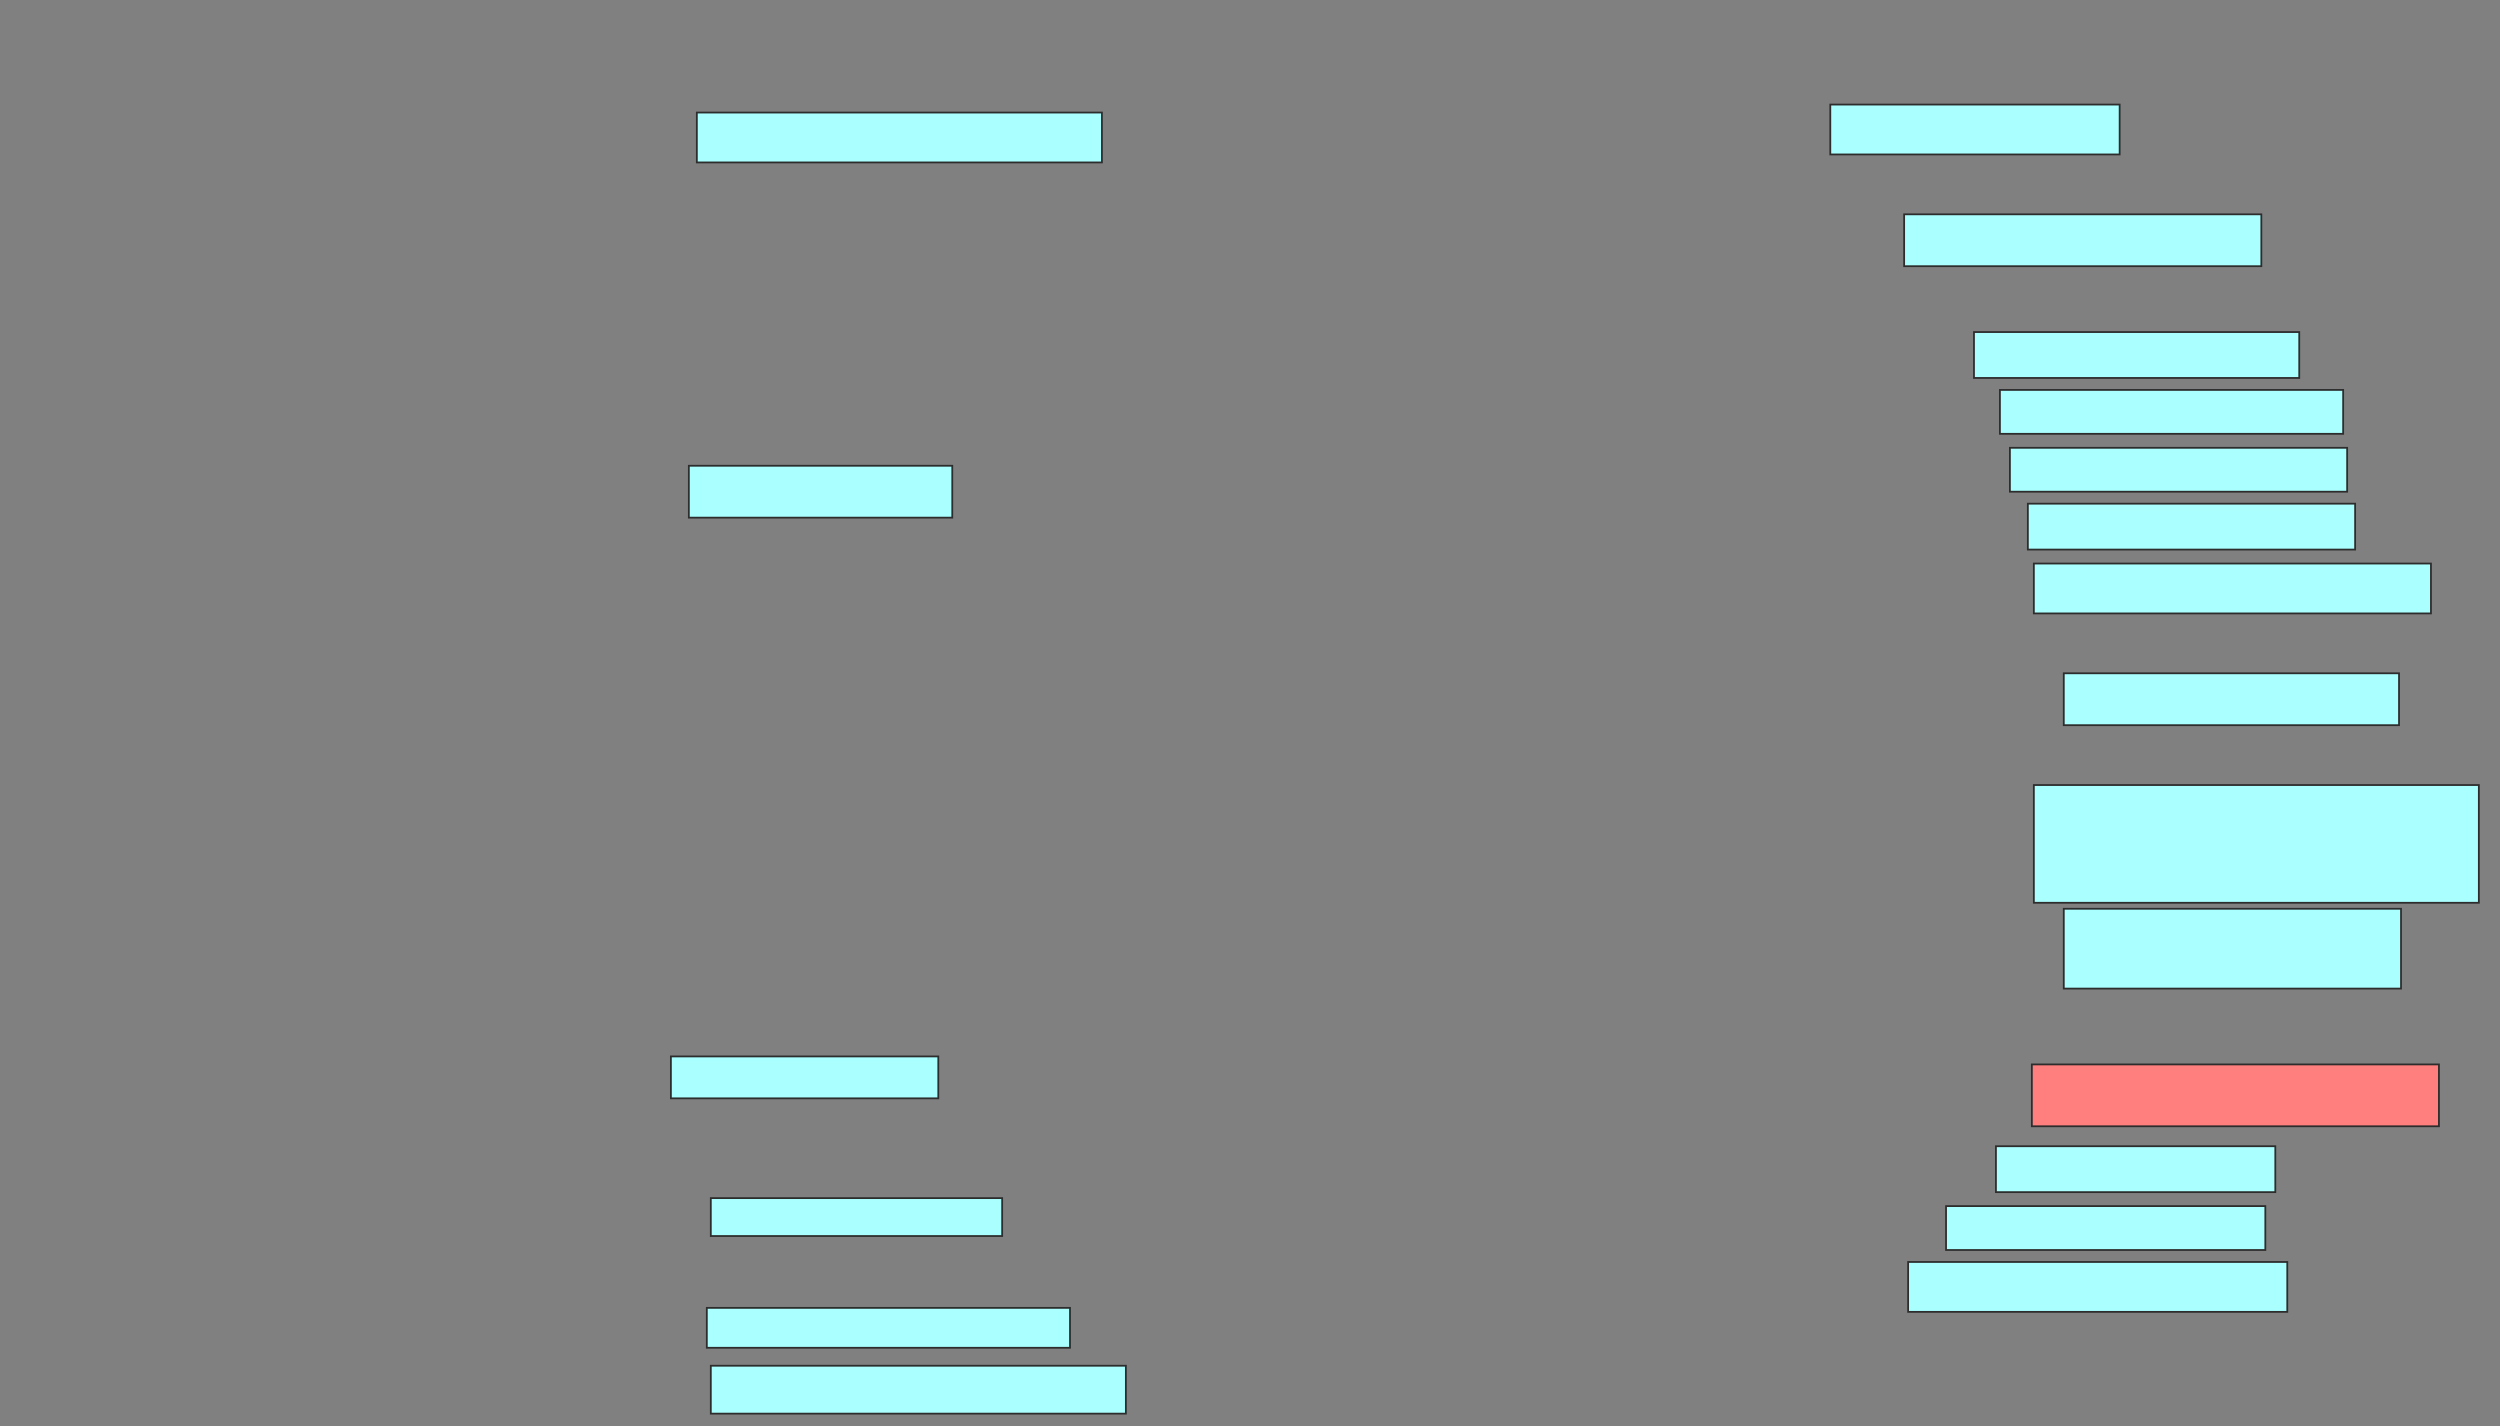 <svg xmlns="http://www.w3.org/2000/svg" width="1392" height="794">
 <rect width="100%" height="100%" fill="#808080" stroke="none"/>
 <!-- Created with Image Occlusion Enhanced -->
 <g>
  <title>Labels</title>
 </g>
 <g>
  <title>Masks</title>
  <g id="f47ce0da40c1454cb11a2109cb43aa03-ao-1">
   <rect height="27.778" width="225.556" y="62.667" x="388" stroke="#2D2D2D" fill="#aaffff"/>
   <rect height="26.667" width="231.111" y="760.444" x="395.778" stroke="#2D2D2D" fill="#aaffff"/>
  </g>
  <rect id="f47ce0da40c1454cb11a2109cb43aa03-ao-2" height="28.889" width="146.667" y="259.333" x="383.555" stroke="#2D2D2D" fill="#aaffff"/>
  <rect id="f47ce0da40c1454cb11a2109cb43aa03-ao-3" height="23.333" width="148.889" y="588.222" x="373.555" stroke="#2D2D2D" fill="#aaffff"/>
  <rect id="f47ce0da40c1454cb11a2109cb43aa03-ao-4" height="21.111" width="162.222" y="667.111" x="395.778" stroke="#2D2D2D" fill="#aaffff"/>
  <rect id="f47ce0da40c1454cb11a2109cb43aa03-ao-5" height="22.222" width="202.222" y="728.222" x="393.555" stroke="#2D2D2D" fill="#aaffff"/>
  <rect id="f47ce0da40c1454cb11a2109cb43aa03-ao-6" height="34.444" width="226.667" y="592.667" x="1131.333" stroke="#2D2D2D" fill="#FF7E7E" class="qshape"/>
  <rect id="f47ce0da40c1454cb11a2109cb43aa03-ao-7" height="25.556" width="155.556" y="638.222" x="1111.333" stroke="#2D2D2D" fill="#aaffff"/>
  <rect id="f47ce0da40c1454cb11a2109cb43aa03-ao-8" height="27.778" width="161.111" y="58.222" x="1019.111" stroke="#2D2D2D" fill="#aaffff"/>
  <rect id="f47ce0da40c1454cb11a2109cb43aa03-ao-9" height="28.889" width="198.889" y="119.333" x="1060.222" stroke="#2D2D2D" fill="#aaffff"/>
  <rect id="f47ce0da40c1454cb11a2109cb43aa03-ao-10" height="25.556" width="181.111" y="184.889" x="1099.111" stroke="#2D2D2D" fill="#aaffff"/>
  <rect id="f47ce0da40c1454cb11a2109cb43aa03-ao-11" height="24.444" width="191.111" y="217.111" x="1113.555" stroke="#2D2D2D" fill="#aaffff"/>
  <rect id="f47ce0da40c1454cb11a2109cb43aa03-ao-12" height="24.444" width="187.778" y="249.333" x="1119.111" stroke="#2D2D2D" fill="#aaffff"/>
  <rect id="f47ce0da40c1454cb11a2109cb43aa03-ao-13" height="25.556" width="182.222" y="280.444" x="1129.111" stroke="#2D2D2D" fill="#aaffff"/>
  <rect id="f47ce0da40c1454cb11a2109cb43aa03-ao-14" height="27.778" width="221.111" y="313.778" x="1132.444" stroke="#2D2D2D" fill="#aaffff"/>
  <rect id="f47ce0da40c1454cb11a2109cb43aa03-ao-15" height="28.889" width="186.667" y="374.889" x="1149.111" stroke="#2D2D2D" fill="#aaffff"/>
  <rect id="f47ce0da40c1454cb11a2109cb43aa03-ao-16" height="65.556" width="247.778" y="437.111" x="1132.444" stroke="#2D2D2D" fill="#aaffff"/>
  <rect id="f47ce0da40c1454cb11a2109cb43aa03-ao-17" height="44.444" width="187.778" y="506" x="1149.111" stroke="#2D2D2D" fill="#aaffff"/>
  <rect id="f47ce0da40c1454cb11a2109cb43aa03-ao-18" height="24.444" width="177.778" y="671.556" x="1083.555" stroke="#2D2D2D" fill="#aaffff"/>
  <rect id="f47ce0da40c1454cb11a2109cb43aa03-ao-19" height="27.778" width="211.111" y="702.667" x="1062.444" stroke="#2D2D2D" fill="#aaffff"/>
 </g>
</svg>